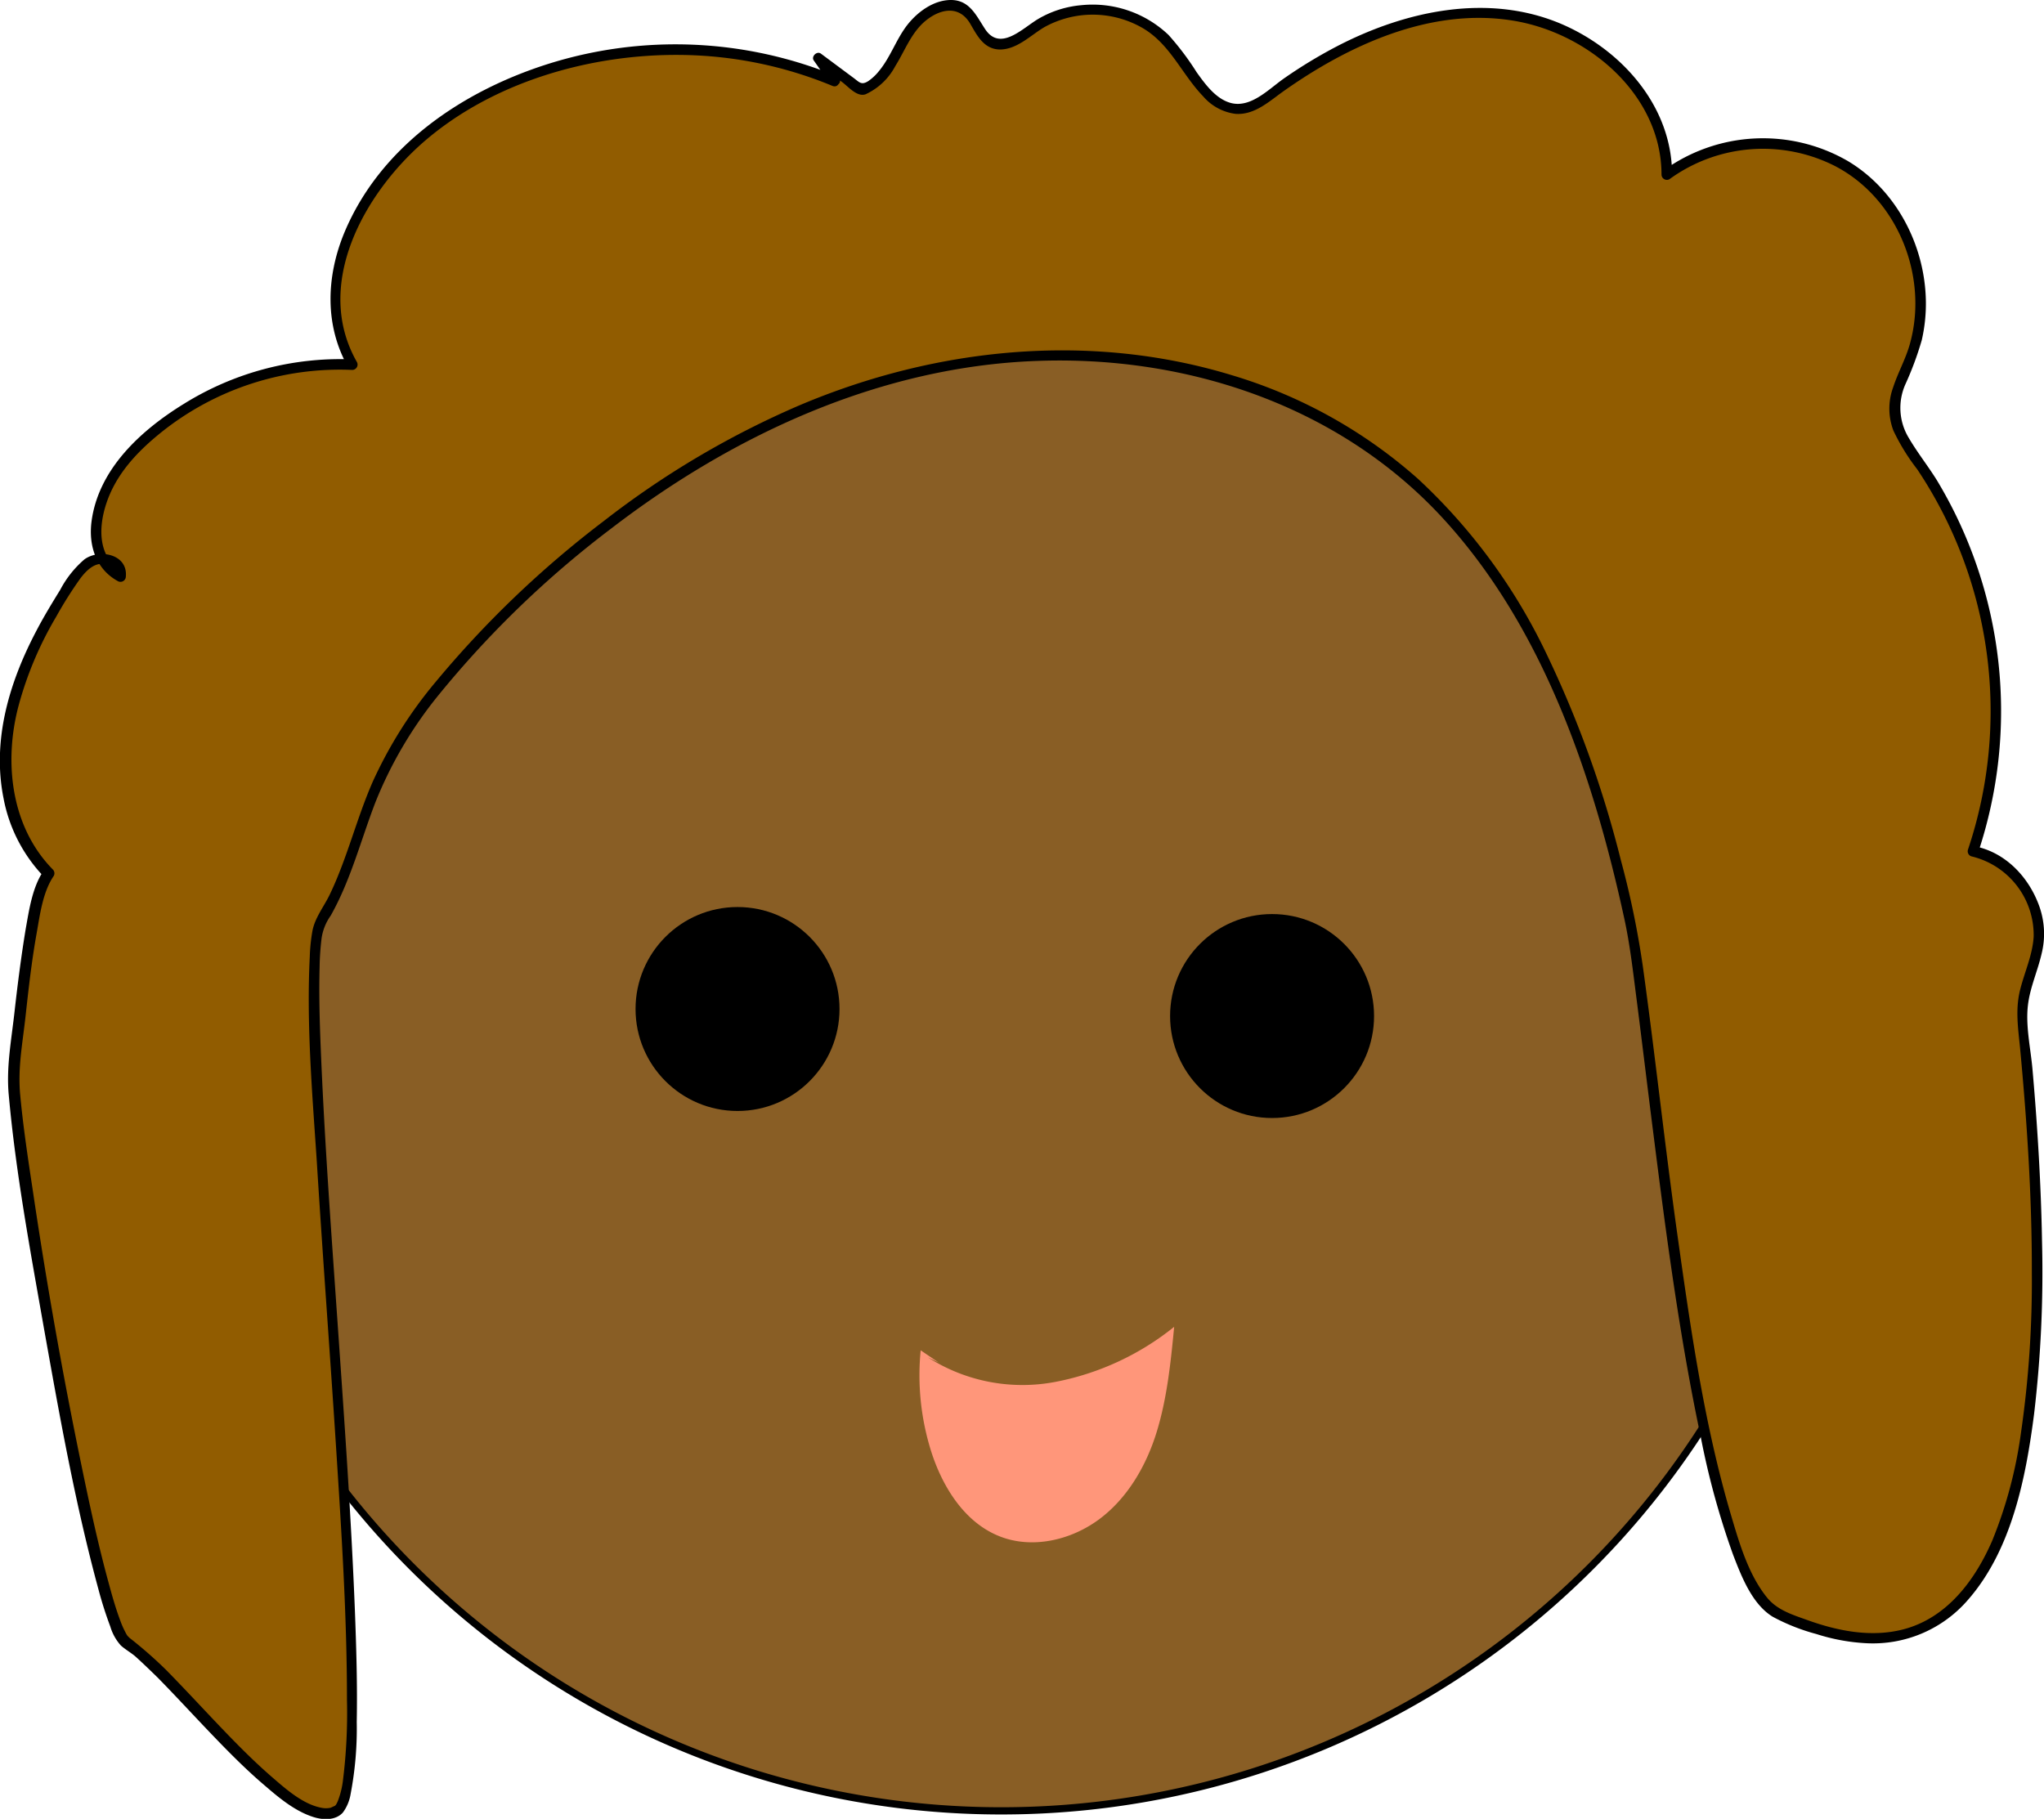 <svg xmlns="http://www.w3.org/2000/svg" viewBox="0 0 290.61 258.62"><defs><style>.cls-1{fill:#895e25;}.cls-2{fill:#915c00;}.cls-3{fill:#ff967a;}</style></defs><g id="Layer_2" data-name="Layer 2"><g id="Friend_Amy" data-name="Friend Amy"><circle class="cls-1" cx="142.36" cy="138.97" r="118.5"/><path d="M142.36,21A118,118,0,0,1,225.8,222.41,118,118,0,0,1,58.92,55.53,117.26,117.26,0,0,1,142.36,21m0-1a119,119,0,1,0,119,119,119,119,0,0,0-119-119Z"/><path class="cls-2" d="M118.63,11.5a59.45,59.45,0,0,0-54.9,5.13C52.14,24.3,43.15,39.85,50.15,51.85a41.14,41.14,0,0,0-31.89,13c-4.49,4.87-7,14-1.12,17.1.32-1.66-1.84-2.91-3.46-2.43s-2.69,2-3.61,3.41c-4.08,6.28-7.76,13-9,20.41s.42,15.57,5.75,20.83c-3,4.18-4.25,23.22-5,28.29s11.6,78.37,16,81c6.26,3.74,23.78,27.81,30,24C55.17,253,41,138.3,45.59,131.06c3.78-6,5.18-13.08,8-19.54,3.63-8.28,9.55-15.34,15.86-21.81,17-17.37,37.9-31.58,61.57-37s50.19-1.08,68.66,14.67c18.16,15.48,26.48,39.45,31.9,62.69,3.07,13.18,8.93,93.85,21.27,99.39,14,6.29,45,15,34.68-84.44-.49-4.79,3.15-9.32,2.21-14s-4.49-9.14-9.24-10a62.6,62.6,0,0,0-7.81-55.47c-1.48-2.1-3.15-4.28-3.34-6.84s1.26-5.16,2.25-7.66a23.22,23.22,0,0,0-7.37-26.24,23.22,23.22,0,0,0-27.26,0C237.09,12.91,225.61,3.2,213.75,2s-23.47,4.26-33,11.39a9.67,9.67,0,0,1-3.73,2c-4.79,1-7.41-5.13-10.5-8.92a14.79,14.79,0,0,0-19.24-2.68c-1.95,1.35-4.24,3.3-6.35,2.23-1.68-.86-2-3.17-3.44-4.42C134.85-.68,130.74,2,129,4.94s-3.17,6.78-6.47,7.9l-6.14-4.56Z"/><path d="M118.83,10.78A60.25,60.25,0,0,0,77.9,9.1C65.6,13,54,20.9,48.92,33.17c-2.54,6.2-2.79,13.13.59,19.06l.64-1.13a42.07,42.07,0,0,0-24,6.32C20,61.2,13.93,66.76,13,74.26c-.4,3.35.65,6.65,3.72,8.35A.76.76,0,0,0,17.89,82C18.2,78.77,14.11,78,12,79.54a14.68,14.68,0,0,0-3.43,4.31c-1.23,2-2.41,3.93-3.48,6-3.8,7.26-6.23,15.43-4.59,23.64a21.92,21.92,0,0,0,5.81,11.24l-.12-.91c-1.61,2.35-2.06,5.62-2.55,8.35C3,136.08,2.49,140.06,2.05,144s-1.17,7.75-.81,11.65c1,11.12,3.07,22.2,5,33.18C8.46,201.27,10.68,213.79,14,226a54.66,54.66,0,0,0,1.68,5.27,7,7,0,0,0,1.51,2.71c.63.56,1.41,1,2.06,1.55,1.1,1,2.14,2,3.16,3,2.5,2.54,4.91,5.17,7.37,7.74s5.15,5.33,8,7.73c2,1.73,4.28,3.6,6.87,4.39,1.35.41,3.1.46,4.11-.68a6.08,6.08,0,0,0,1.09-2.62,49.52,49.52,0,0,0,.87-10.25c.1-5.26-.06-10.54-.26-15.8-.53-13.4-1.48-26.78-2.41-40.16-.88-12.73-1.83-25.46-2.38-38.2-.19-4.38-.35-8.78-.23-13.16a39.18,39.18,0,0,1,.28-4.09,7.37,7.37,0,0,1,1.3-3.24c2.85-5.05,4.28-10.72,6.35-16.1a58.61,58.61,0,0,1,9.05-15.34A142.26,142.26,0,0,1,86.94,75.12c17.41-13.37,38.3-23,60.49-23.8,21.42-.8,43.06,6.41,57.75,22.41,14.22,15.48,21.37,36.7,25.76,56.89.84,3.86,1.27,7.82,1.78,11.73.8,6.27,1.55,12.55,2.35,18.82,1.82,14.42,3.72,28.88,6.73,43.11a112.26,112.26,0,0,0,4.61,16.8c1.16,3,2.67,7,5.64,8.81a28.51,28.51,0,0,0,6.19,2.45,27.93,27.93,0,0,0,7.14,1.31,17.83,17.83,0,0,0,14.38-6.12c6.25-7.11,8.27-17.38,9.44-26.47a171.65,171.65,0,0,0,1.13-24.52c-.09-5.25-.33-10.49-.68-15.73-.19-2.94-.42-5.87-.68-8.81s-1-6.15-.64-9.1c.3-2.52,1.39-4.86,1.95-7.33a11.67,11.67,0,0,0-.36-6.77c-1.49-4.12-4.81-7.63-9.21-8.48l.53.92a63.6,63.6,0,0,0-5.85-52.94c-1.24-2-2.74-3.89-3.95-5.94a8.24,8.24,0,0,1-.5-7.8,45.5,45.5,0,0,0,2.29-6.19,23.16,23.16,0,0,0,.58-5.81c-.21-7.86-4.29-15.62-11.12-19.68a24.11,24.11,0,0,0-26.09,1.3l1.13.65c0-9.69-7.13-17.72-15.71-21.41C211.66-1,200,1.49,190.3,6.47a69,69,0,0,0-7.73,4.67c-2.12,1.47-4.66,4.21-7.5,3.52-2.17-.54-3.7-2.67-4.93-4.38a39.39,39.39,0,0,0-4-5.31A15.66,15.66,0,0,0,153.72.74a14.59,14.59,0,0,0-6.19,2c-2.25,1.37-5.38,4.64-7.5,1.35C138.78,2.18,137.84,0,135.2,0c-2.41,0-4.66,1.63-6.11,3.43-1.65,2.06-2.45,4.68-4.15,6.71a7,7,0,0,1-1.49,1.39c-1,.63-1.27.15-2.13-.48l-4.6-3.42c-.59-.44-1.45.44-1,1L118,11.88c.56.78,1.86,0,1.3-.76L117,7.9l-1,1,3.73,2.77c.92.68,2.13,2.17,3.35,1.73a9.07,9.07,0,0,0,4.21-4c1.3-2.08,2.17-4.49,4-6.18,2.07-1.87,4.92-2.66,6.6.06,1,1.7,1.94,3.7,4.24,3.76,2.48,0,4.36-2,6.34-3.17a14.19,14.19,0,0,1,13.67-.06c4.17,2.25,5.79,6.65,8.95,9.92a7.26,7.26,0,0,0,4.58,2.46c2.64.18,4.66-1.67,6.66-3.11C191.64,6.46,203.4,1,215.16,2.94c10.64,1.74,21.05,10.5,21.07,21.89a.76.76,0,0,0,1.13.65,22.61,22.61,0,0,1,23.46-1.91c7.2,3.7,11.5,11.59,11.5,19.59a21.34,21.34,0,0,1-.79,5.79c-.6,2.13-1.7,4.06-2.38,6.16a8.77,8.77,0,0,0,.05,6.12,29.58,29.58,0,0,0,3.38,5.49,61.87,61.87,0,0,1,7.21,54.12.76.76,0,0,0,.52.93,11.5,11.5,0,0,1,8.83,11.42c-.16,2.64-1.33,5.11-1.95,7.65-.65,2.7-.28,5.26,0,8,1,10.62,1.71,21.29,1.69,32a150.17,150.17,0,0,1-1.56,23,62.88,62.88,0,0,1-4.06,15.2c-2.44,5.63-6.42,11-12.62,12.63-4.58,1.2-9.39.24-13.75-1.34-2.07-.74-4.24-1.41-5.67-3.19-2.64-3.26-3.93-7.73-5.1-11.68-3.85-13-5.78-26.71-7.67-40.15-1.76-12.58-3.12-25.21-4.86-37.79a126.77,126.77,0,0,0-3.13-15.17,153.89,153.89,0,0,0-10.66-29.54,81.94,81.94,0,0,0-18.19-24.72,70,70,0,0,0-26.43-14.73c-20.26-6.19-42.1-3.94-61.44,4.24A126.67,126.67,0,0,0,85.8,74.12,145,145,0,0,0,62,96.89a62,62,0,0,0-9,14.25c-2.3,5.24-3.63,10.86-6.09,16-.83,1.75-2.12,3.3-2.49,5.23a25.64,25.64,0,0,0-.38,3.7c-.48,9.66.36,19.44,1,29.06.84,13.5,1.86,27,2.73,40.48.77,12,1.56,24.05,1.56,36.09a77.07,77.07,0,0,1-.56,11.37,12,12,0,0,1-.76,3.08c-.19.38-.21.48-.46.67.15-.12-.42.19-.58.23a3.1,3.1,0,0,1-1.25,0c-2.6-.48-5-2.6-6.91-4.25-2.73-2.35-5.25-4.92-7.73-7.52s-4.95-5.28-7.49-7.86a61.2,61.2,0,0,0-5.3-4.63c.21.18-.21-.26-.11-.12a3.44,3.44,0,0,1-.35-.58,12.42,12.42,0,0,1-.72-1.63c-.65-1.73-1.16-3.52-1.64-5.3-1.49-5.43-2.68-10.95-3.82-16.47q-4.07-19.65-7-39.51c-.68-4.49-1.36-9-1.78-13.51-.36-3.84.34-7.29.78-11.32s.87-7.79,1.56-11.65c.47-2.64.87-5.88,2.43-8.15a.77.77,0,0,0-.12-.91c-6-6.1-7-15.35-4.87-23.33A50.81,50.81,0,0,1,8,87.67a57.45,57.45,0,0,1,3.42-5.42c.68-.9,1.69-2,2.91-2.07a1.79,1.79,0,0,1,2,1.78l1.13-.64c-3.55-2-3.49-6.22-2.37-9.65,1.37-4.22,4.4-7.43,7.8-10.17a40.62,40.62,0,0,1,27.2-8.9.76.76,0,0,0,.65-1.13c-6.23-10.95,1-23.88,9.46-31.26,9.82-8.55,23.68-12.53,36.53-12.4a57.82,57.82,0,0,1,21.64,4.41C119.32,12.59,119.71,11.14,118.83,10.78Z"/><circle cx="104.86" cy="143.47" r="14.5"/><circle cx="180.86" cy="144.47" r="14.5"/><path class="cls-3" d="M131.92,193A24.94,24.94,0,0,0,150,196.5a38.5,38.5,0,0,0,16.94-7.84c-.48,5-1,10.09-2.47,14.9S160.33,213,156.31,216s-9.58,4.31-14.26,2.42c-5-2-8.16-7.16-9.75-12.34A36.06,36.06,0,0,1,130.9,192l2.56,1.74"/></g></g></svg>